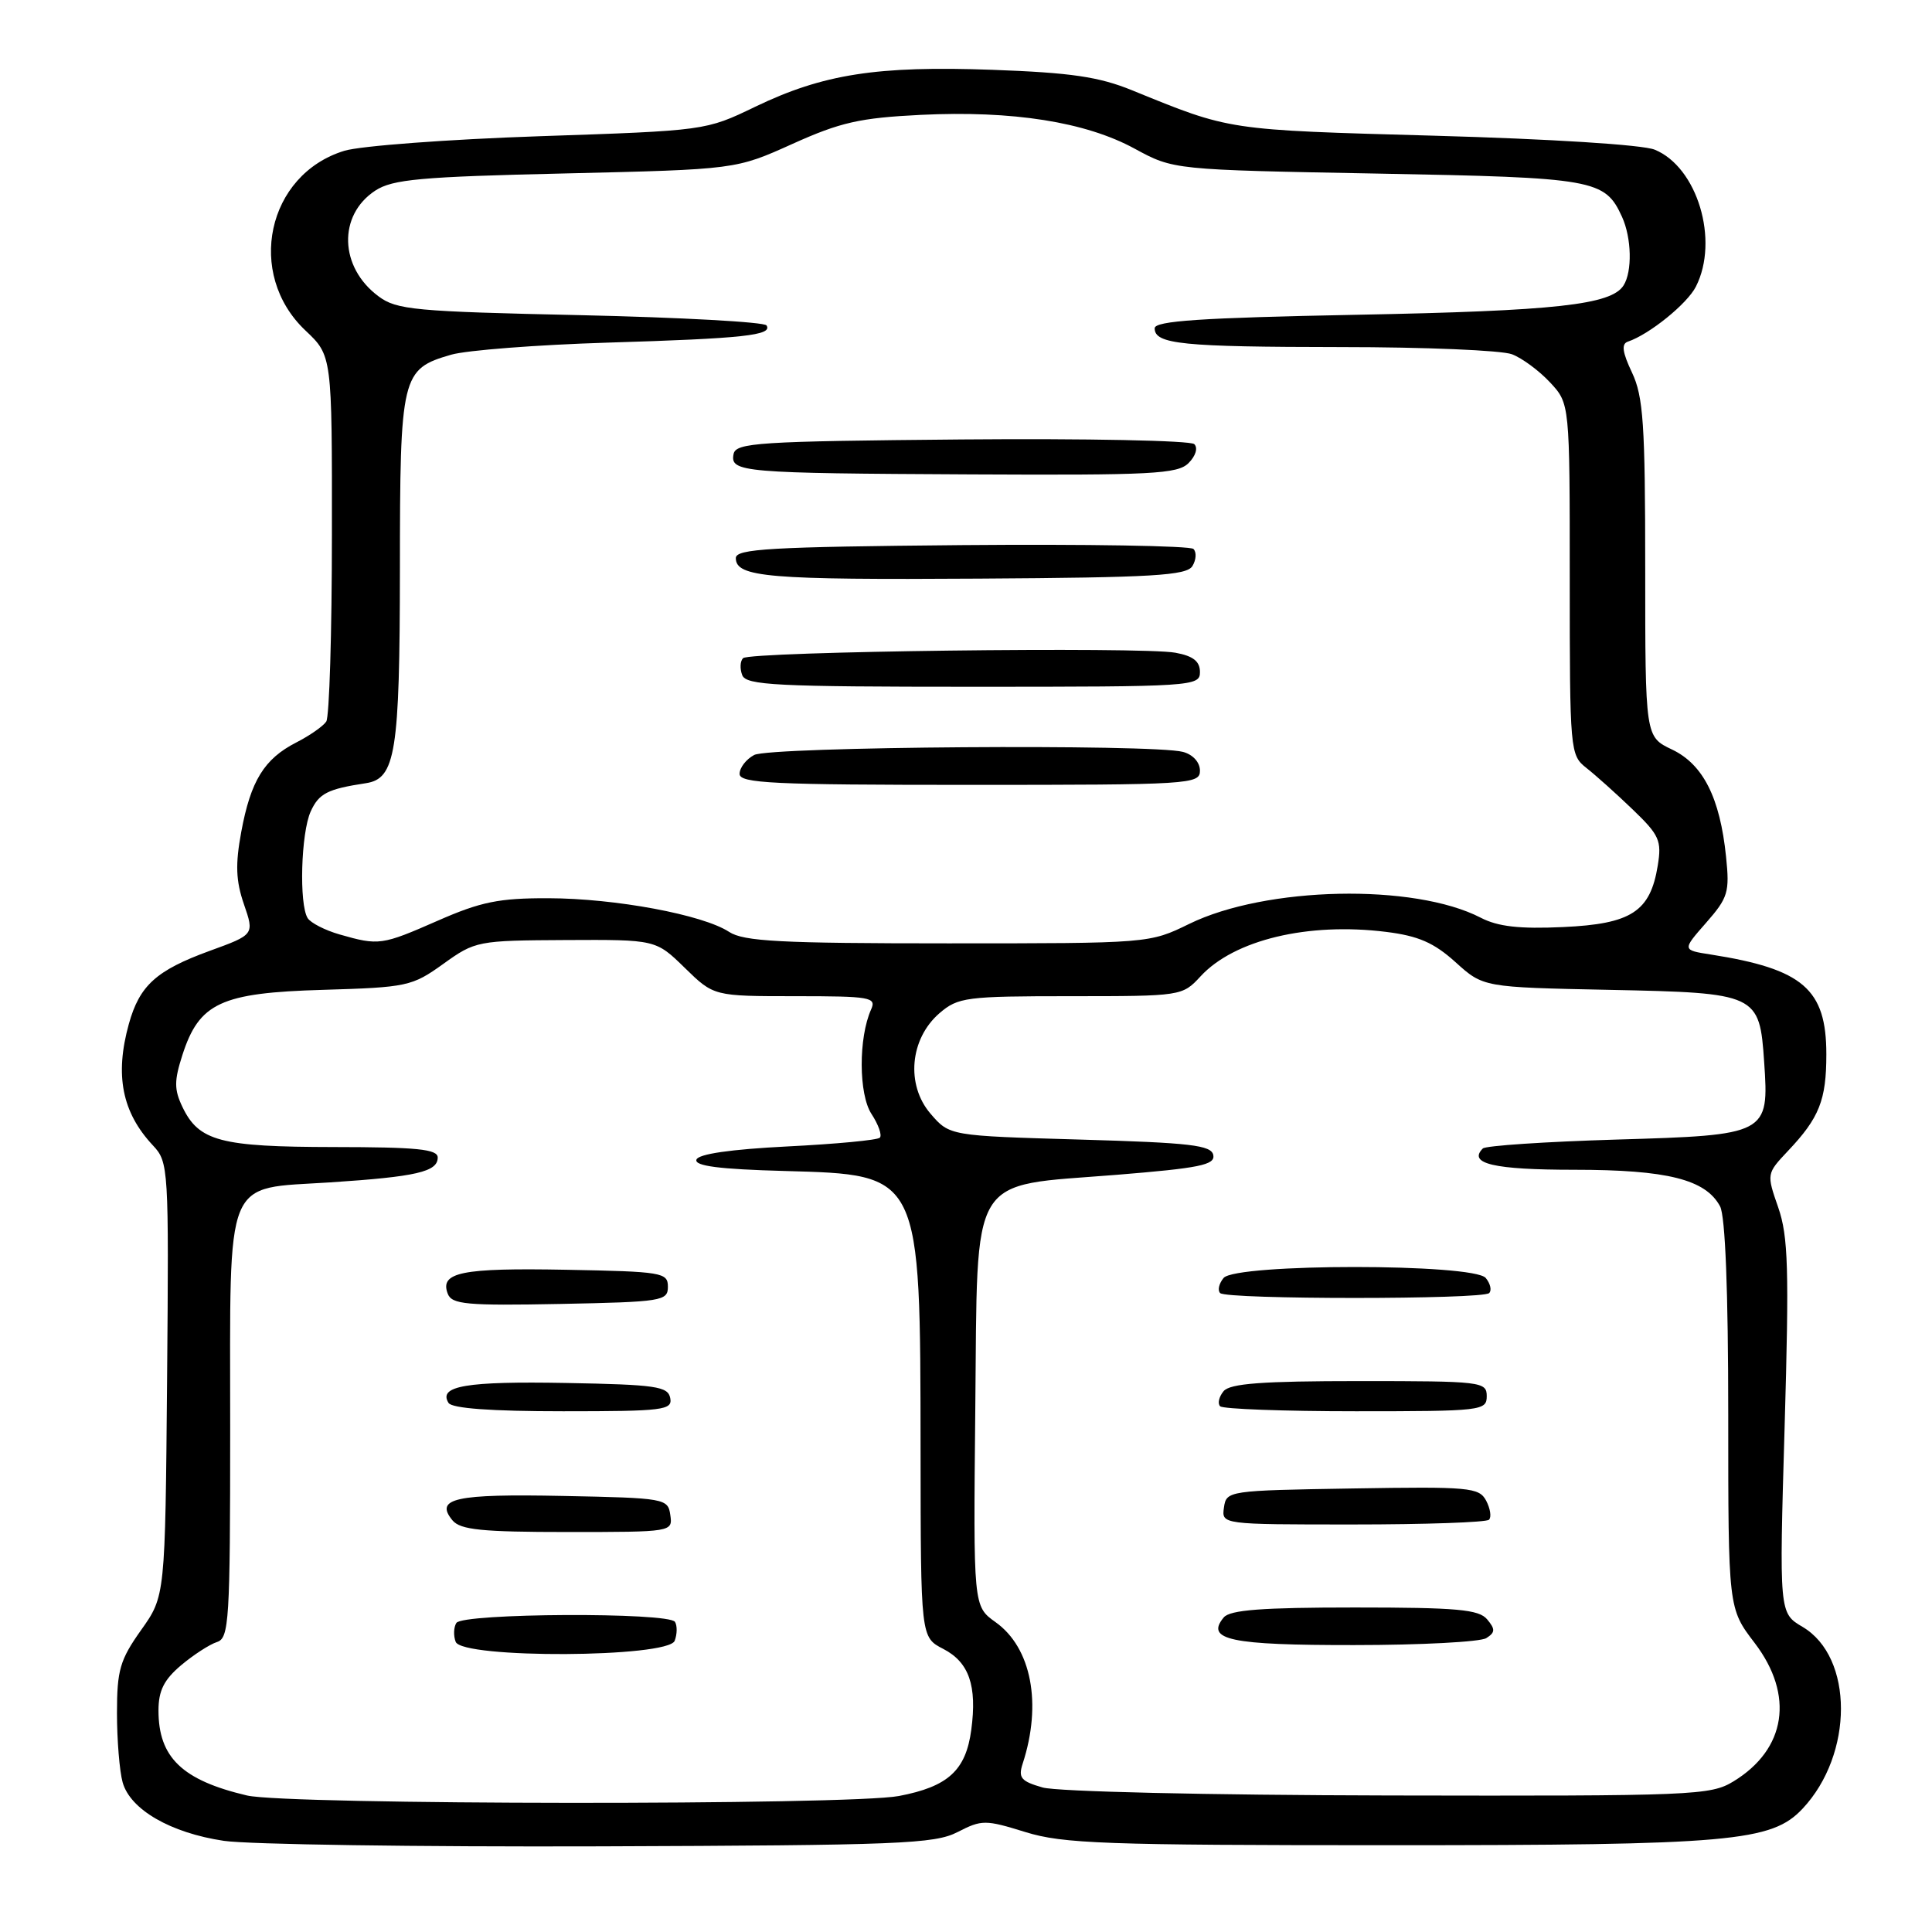 <?xml version="1.0" encoding="UTF-8" standalone="no"?>
<!DOCTYPE svg PUBLIC "-//W3C//DTD SVG 1.1//EN" "http://www.w3.org/Graphics/SVG/1.1/DTD/svg11.dtd" >
<svg xmlns="http://www.w3.org/2000/svg" xmlns:xlink="http://www.w3.org/1999/xlink" version="1.1" viewBox="0 0 256 256">
 <g >
 <path fill="currentColor"
d=" M 126.88 242.76 C 130.10 241.11 130.55 241.11 135.88 242.76 C 140.85 244.30 146.44 244.50 184.00 244.50 C 229.38 244.50 234.75 244.03 238.85 239.66 C 245.63 232.44 245.63 219.58 238.85 215.57 C 235.75 213.74 235.75 213.74 236.47 189.12 C 237.08 168.13 236.95 163.84 235.63 160.01 C 234.07 155.53 234.08 155.52 236.91 152.51 C 241.07 148.12 242.00 145.77 242.00 139.70 C 242.00 131.06 238.92 128.40 226.70 126.48 C 222.89 125.89 222.89 125.89 226.07 122.27 C 228.98 118.95 229.20 118.22 228.71 113.51 C 227.91 105.71 225.68 101.29 221.56 99.32 C 218.00 97.63 218.00 97.63 218.00 75.35 C 218.00 56.20 217.75 52.55 216.25 49.37 C 214.97 46.67 214.82 45.57 215.70 45.27 C 218.55 44.31 223.57 40.25 224.72 37.97 C 227.83 31.83 224.90 22.13 219.25 19.83 C 217.65 19.18 205.44 18.41 190.00 17.98 C 162.48 17.21 163.11 17.31 150.00 11.96 C 145.60 10.17 141.91 9.63 131.50 9.25 C 116.19 8.70 109.07 9.81 100.04 14.16 C 93.51 17.31 93.46 17.31 71.50 18.05 C 59.40 18.46 47.76 19.33 45.63 19.98 C 35.38 23.11 32.53 36.30 40.48 43.80 C 44.00 47.13 44.00 47.13 43.98 70.81 C 43.98 83.84 43.64 95.00 43.23 95.61 C 42.83 96.22 41.04 97.47 39.26 98.38 C 35.00 100.56 33.22 103.46 31.97 110.22 C 31.17 114.53 31.25 116.70 32.32 119.81 C 33.71 123.84 33.71 123.84 27.77 126.00 C 20.70 128.58 18.49 130.58 17.07 135.69 C 15.19 142.47 16.17 147.40 20.26 151.77 C 22.34 153.99 22.38 154.67 22.14 182.77 C 21.89 211.50 21.89 211.50 18.69 216.00 C 15.89 219.95 15.50 221.30 15.50 227.00 C 15.50 230.57 15.84 234.70 16.25 236.17 C 17.26 239.78 22.60 242.87 29.66 243.92 C 32.87 244.40 55.30 244.73 79.50 244.65 C 119.16 244.51 123.83 244.33 126.88 242.76 Z  M 32.72 237.91 C 24.14 235.89 21.00 232.87 21.00 226.65 C 21.00 224.02 21.73 222.57 23.99 220.66 C 25.64 219.27 27.78 217.89 28.74 217.58 C 30.36 217.07 30.50 214.85 30.50 189.12 C 30.50 155.32 29.57 157.59 43.77 156.67 C 55.17 155.92 58.00 155.27 58.00 153.38 C 58.00 152.27 55.28 152.00 44.25 151.99 C 29.19 151.97 26.35 151.22 24.17 146.67 C 23.07 144.36 23.07 143.21 24.17 139.79 C 26.40 132.88 29.27 131.55 42.78 131.16 C 53.96 130.83 54.60 130.69 58.74 127.72 C 62.97 124.68 63.28 124.62 74.98 124.56 C 86.90 124.50 86.90 124.50 90.74 128.25 C 94.58 132.00 94.58 132.00 105.40 132.00 C 115.33 132.00 116.15 132.14 115.43 133.75 C 113.74 137.52 113.77 145.00 115.48 147.61 C 116.40 149.02 116.90 150.43 116.58 150.75 C 116.27 151.07 110.75 151.59 104.33 151.91 C 96.81 152.29 92.52 152.91 92.28 153.66 C 92.00 154.50 95.33 154.93 103.92 155.16 C 122.10 155.67 121.94 155.34 121.98 192.22 C 122.00 216.95 122.00 216.95 124.99 218.49 C 128.41 220.26 129.48 223.36 128.70 229.21 C 127.98 234.59 125.63 236.74 119.11 237.98 C 112.50 239.23 38.08 239.17 32.72 237.91 Z  M 89.40 217.41 C 89.73 216.54 89.75 215.41 89.44 214.91 C 88.64 213.61 61.28 213.74 60.47 215.05 C 60.11 215.62 60.07 216.75 60.38 217.55 C 61.25 219.80 88.53 219.67 89.40 217.41 Z  M 88.82 200.75 C 88.51 198.56 88.16 198.49 74.58 198.22 C 60.30 197.93 57.55 198.54 59.96 201.46 C 61.01 202.71 63.84 203.00 75.19 203.00 C 89.08 203.00 89.14 202.99 88.82 200.75 Z  M 88.81 185.25 C 88.51 183.70 86.92 183.47 74.99 183.25 C 61.80 183.01 58.04 183.64 59.43 185.89 C 59.88 186.62 65.06 187.00 74.63 187.00 C 87.92 187.00 89.12 186.85 88.81 185.25 Z  M 88.50 170.50 C 88.50 168.61 87.75 168.49 75.00 168.25 C 61.15 167.99 58.24 168.58 59.33 171.43 C 59.88 172.84 61.80 173.02 74.23 172.78 C 87.74 172.51 88.50 172.39 88.50 170.50 Z  M 138.15 236.85 C 135.29 236.03 134.90 235.57 135.51 233.69 C 138.10 225.77 136.67 218.32 131.91 214.94 C 128.97 212.84 128.97 212.84 129.23 186.78 C 129.56 154.97 128.18 157.26 147.96 155.67 C 158.93 154.78 161.02 154.36 160.77 153.06 C 160.52 151.74 157.77 151.42 143.15 151.00 C 125.82 150.50 125.82 150.50 123.30 147.57 C 120.01 143.74 120.56 137.64 124.49 134.25 C 126.95 132.14 128.00 132.00 141.88 132.00 C 156.55 132.00 156.67 131.98 159.08 129.37 C 163.54 124.53 173.32 122.19 183.67 123.48 C 187.94 124.01 190.00 124.91 192.86 127.49 C 196.54 130.82 196.54 130.82 213.24 131.16 C 232.87 131.56 233.15 131.69 233.76 140.72 C 234.42 150.31 234.24 150.41 214.16 151.00 C 204.81 151.28 196.85 151.81 196.48 152.18 C 194.48 154.19 197.95 155.00 208.59 155.00 C 220.92 155.00 226.01 156.28 227.92 159.85 C 228.61 161.15 229.00 171.05 229.00 187.49 C 229.00 213.12 229.00 213.12 232.50 217.70 C 237.78 224.62 236.68 231.78 229.70 236.04 C 226.65 237.90 224.48 237.99 184.00 237.91 C 159.97 237.86 140.04 237.40 138.15 236.85 Z  M 196.94 217.06 C 198.13 216.31 198.15 215.88 197.06 214.58 C 195.97 213.26 193.08 213.00 179.50 213.00 C 167.23 213.00 162.98 213.32 162.15 214.32 C 159.68 217.29 163.02 218.00 179.45 217.98 C 188.28 217.98 196.15 217.56 196.94 217.06 Z  M 197.30 201.37 C 197.65 201.02 197.47 199.89 196.92 198.84 C 195.98 197.09 194.72 196.97 179.20 197.23 C 162.74 197.50 162.50 197.53 162.18 199.75 C 161.86 202.00 161.86 202.00 179.26 202.00 C 188.84 202.00 196.95 201.72 197.30 201.37 Z  M 197.00 185.00 C 197.00 183.08 196.33 183.00 180.12 183.00 C 167.22 183.00 162.98 183.32 162.13 184.34 C 161.52 185.08 161.31 185.98 161.68 186.34 C 162.04 186.70 170.13 187.00 179.67 187.00 C 196.33 187.00 197.00 186.92 197.00 185.00 Z  M 197.32 171.34 C 197.69 170.98 197.48 170.08 196.87 169.34 C 195.26 167.40 163.74 167.40 162.13 169.34 C 161.52 170.08 161.31 170.98 161.68 171.34 C 162.53 172.20 196.47 172.20 197.32 171.34 Z  M 45.00 123.82 C 43.08 123.27 41.17 122.29 40.77 121.66 C 39.61 119.83 39.88 110.36 41.17 107.52 C 42.26 105.13 43.40 104.55 48.47 103.78 C 52.42 103.19 52.97 99.73 52.99 75.47 C 53.00 49.68 53.19 48.91 59.78 47.00 C 61.83 46.41 71.15 45.69 80.50 45.40 C 98.59 44.85 102.39 44.43 101.57 43.12 C 101.29 42.67 90.20 42.06 76.93 41.76 C 54.96 41.28 52.55 41.06 50.15 39.26 C 44.96 35.41 44.76 28.52 49.72 25.26 C 52.02 23.76 55.68 23.42 74.95 22.98 C 97.50 22.45 97.50 22.45 105.00 19.07 C 111.36 16.20 113.94 15.62 122.00 15.22 C 134.18 14.63 143.84 16.15 150.35 19.70 C 155.50 22.50 155.50 22.50 182.50 23.00 C 211.34 23.53 212.66 23.77 214.93 28.74 C 216.20 31.54 216.30 35.98 215.13 37.82 C 213.50 40.39 206.21 41.20 179.75 41.71 C 159.09 42.11 153.00 42.52 153.00 43.50 C 153.00 45.61 156.63 45.97 177.68 45.99 C 188.79 45.99 198.98 46.42 200.34 46.94 C 201.69 47.45 203.97 49.14 205.40 50.68 C 208.00 53.48 208.00 53.48 208.00 76.75 C 208.00 99.58 208.04 100.05 210.21 101.76 C 211.43 102.72 214.19 105.19 216.34 107.26 C 219.88 110.66 220.20 111.38 219.66 114.70 C 218.67 120.80 216.16 122.43 207.12 122.84 C 201.34 123.11 198.47 122.78 196.20 121.60 C 187.36 117.03 167.74 117.45 157.58 122.42 C 152.30 125.00 152.28 125.00 125.62 125.00 C 103.40 125.00 98.54 124.74 96.61 123.48 C 93.13 121.20 81.52 119.04 72.67 119.02 C 66.13 119.00 63.71 119.49 58.00 122.00 C 50.59 125.25 50.20 125.31 45.00 123.82 Z  M 159.00 102.12 C 159.00 101.01 158.07 99.98 156.75 99.63 C 152.77 98.56 102.01 98.92 99.93 100.04 C 98.87 100.60 98.00 101.73 98.00 102.54 C 98.00 103.79 102.38 104.00 128.50 104.00 C 157.70 104.00 159.00 103.92 159.00 102.12 Z  M 159.00 89.05 C 159.00 87.63 158.10 86.92 155.75 86.49 C 151.33 85.67 99.34 86.32 98.46 87.21 C 98.07 87.60 98.02 88.61 98.35 89.46 C 98.86 90.80 102.82 91.00 128.97 91.00 C 158.10 91.00 159.00 90.94 159.00 89.05 Z  M 158.00 75.01 C 158.50 74.19 158.57 73.17 158.14 72.74 C 157.72 72.32 143.90 72.09 127.43 72.23 C 102.03 72.46 97.50 72.72 97.50 73.95 C 97.50 76.49 101.83 76.85 129.79 76.67 C 152.77 76.53 157.22 76.26 158.00 75.01 Z  M 157.49 61.36 C 158.43 60.42 158.76 59.36 158.25 58.85 C 157.77 58.37 143.90 58.09 127.45 58.23 C 100.40 58.47 97.50 58.66 97.20 60.17 C 96.74 62.58 98.28 62.71 128.68 62.86 C 152.62 62.98 156.05 62.81 157.49 61.36 Z "/>
</g>
</svg>